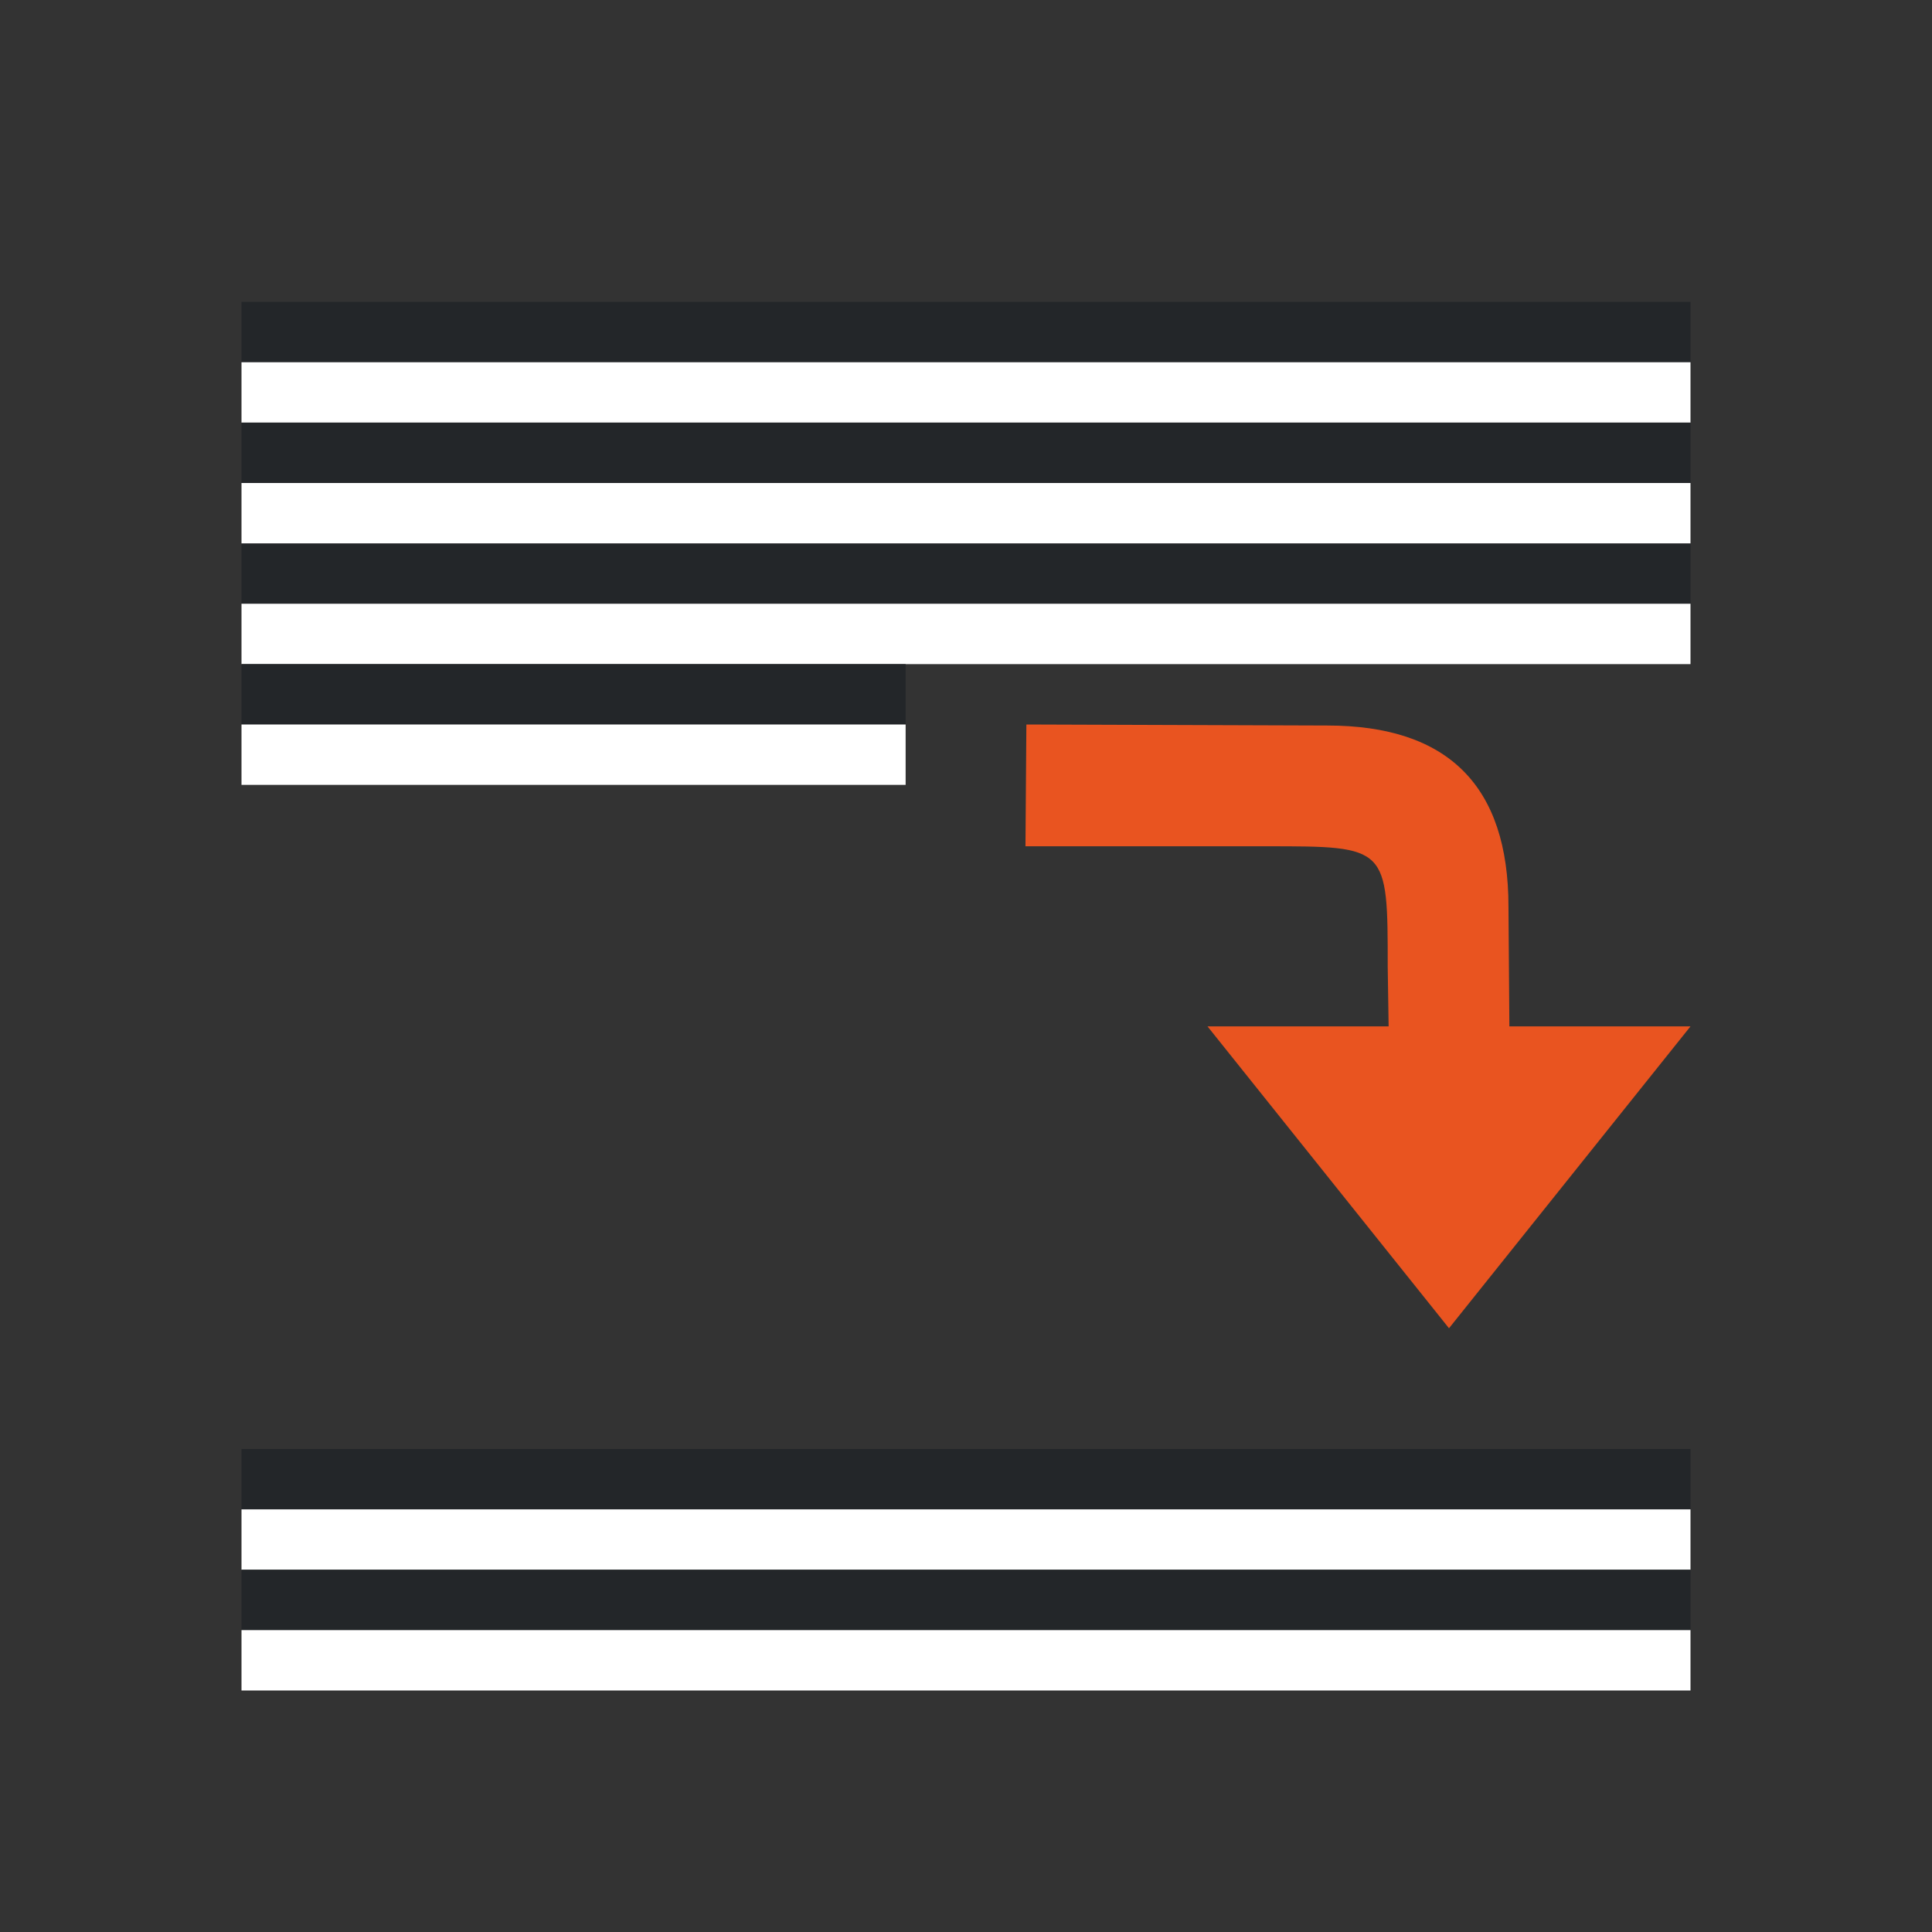 <svg xmlns="http://www.w3.org/2000/svg" viewBox="0 0 32 32"><rect x="0" y="0" width="32" height="32" fill="#333333" stroke="none"/><path d="M24 22l4-5h-8zM25 17l-.015-1.983c0-2-1-3-3-3L17 12l-.015 2.017h4c2 0 2 0 2 2L23 17z" fill="#e95420"/><path fill="#232629" fill-rule="evenodd" d="M4 5h24v1H4z"/><path fill="#fff" fill-rule="evenodd" d="M4 6h24v1H4z"/><path fill="#232629" fill-rule="evenodd" d="M4 9h24v1H4z"/><path fill="#fff" fill-rule="evenodd" d="M4 10h24v1H4z"/><path fill="#232629" fill-rule="evenodd" d="M4 11h11v1H4z"/><path fill="#fff" fill-rule="evenodd" d="M4 12h11v1H4z"/><path fill="#232629" fill-rule="evenodd" d="M4 7h24v1H4z"/><path fill="#fff" fill-rule="evenodd" d="M4 8h24v1H4z"/><path fill="#232629" fill-rule="evenodd" d="M4 24h24v1H4z"/><path fill="#fff" fill-rule="evenodd" d="M4 25h24v1H4z"/><path fill="#232629" fill-rule="evenodd" d="M4 26h24v1H4z"/><path fill="#fff" fill-rule="evenodd" d="M4 27h24v1H4z"/></svg>